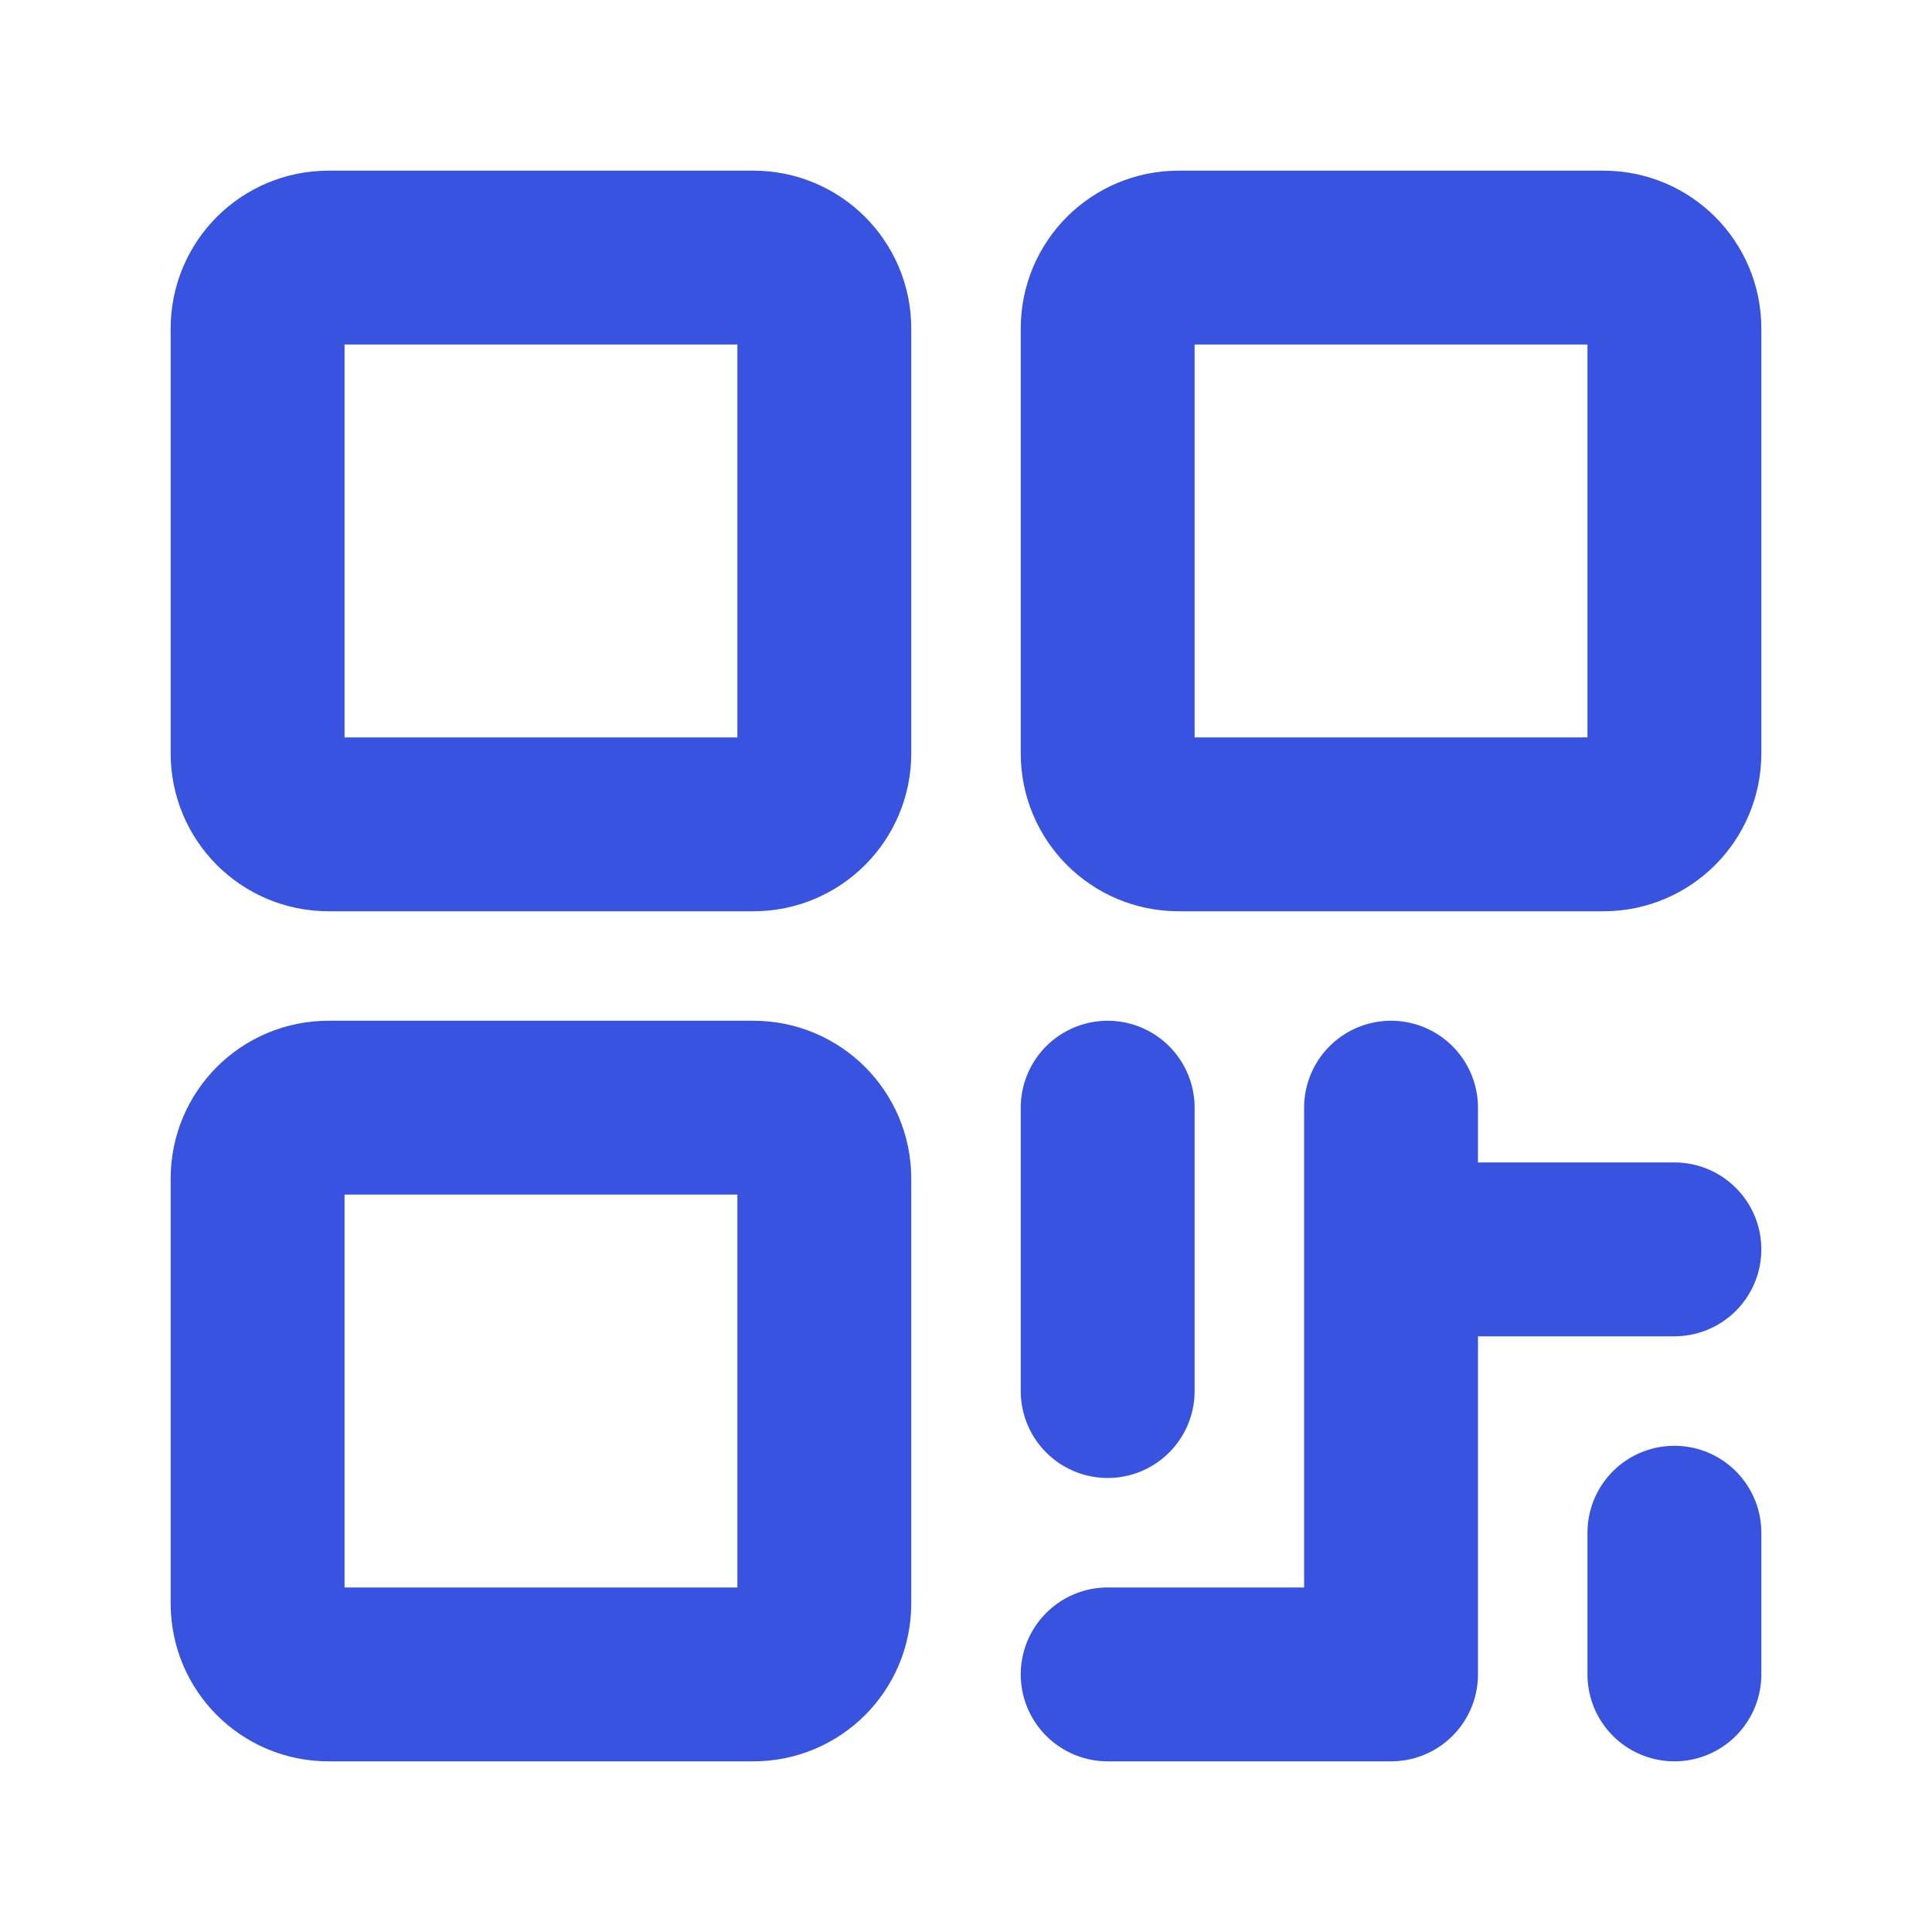 <svg width="30" height="30" viewBox="0 0 30 30" fill="none" xmlns="http://www.w3.org/2000/svg">
<path d="M17.2 17.2V21.6M17.2 26H21.6V17.2M21.6 19.4H26M26 23.8V26M5.1 4H11.7C12.307 4 12.8 4.492 12.8 5.1V11.7C12.8 12.307 12.307 12.8 11.7 12.8H5.1C4.492 12.8 4 12.307 4 11.7V5.1C4 4.492 4.492 4 5.1 4ZM5.1 17.2H11.7C12.307 17.2 12.8 17.692 12.8 18.3V24.9C12.8 25.508 12.307 26 11.7 26H5.1C4.492 26 4 25.508 4 24.9V18.3C4 17.692 4.492 17.2 5.1 17.2ZM18.3 4H24.9C25.508 4 26 4.492 26 5.1V11.7C26 12.307 25.508 12.8 24.9 12.8H18.3C17.692 12.8 17.2 12.307 17.2 11.7V5.1C17.2 4.492 17.692 4 18.3 4Z" stroke="#3853E0" stroke-width="2.7" stroke-linecap="round" stroke-linejoin="round"/>
</svg>
